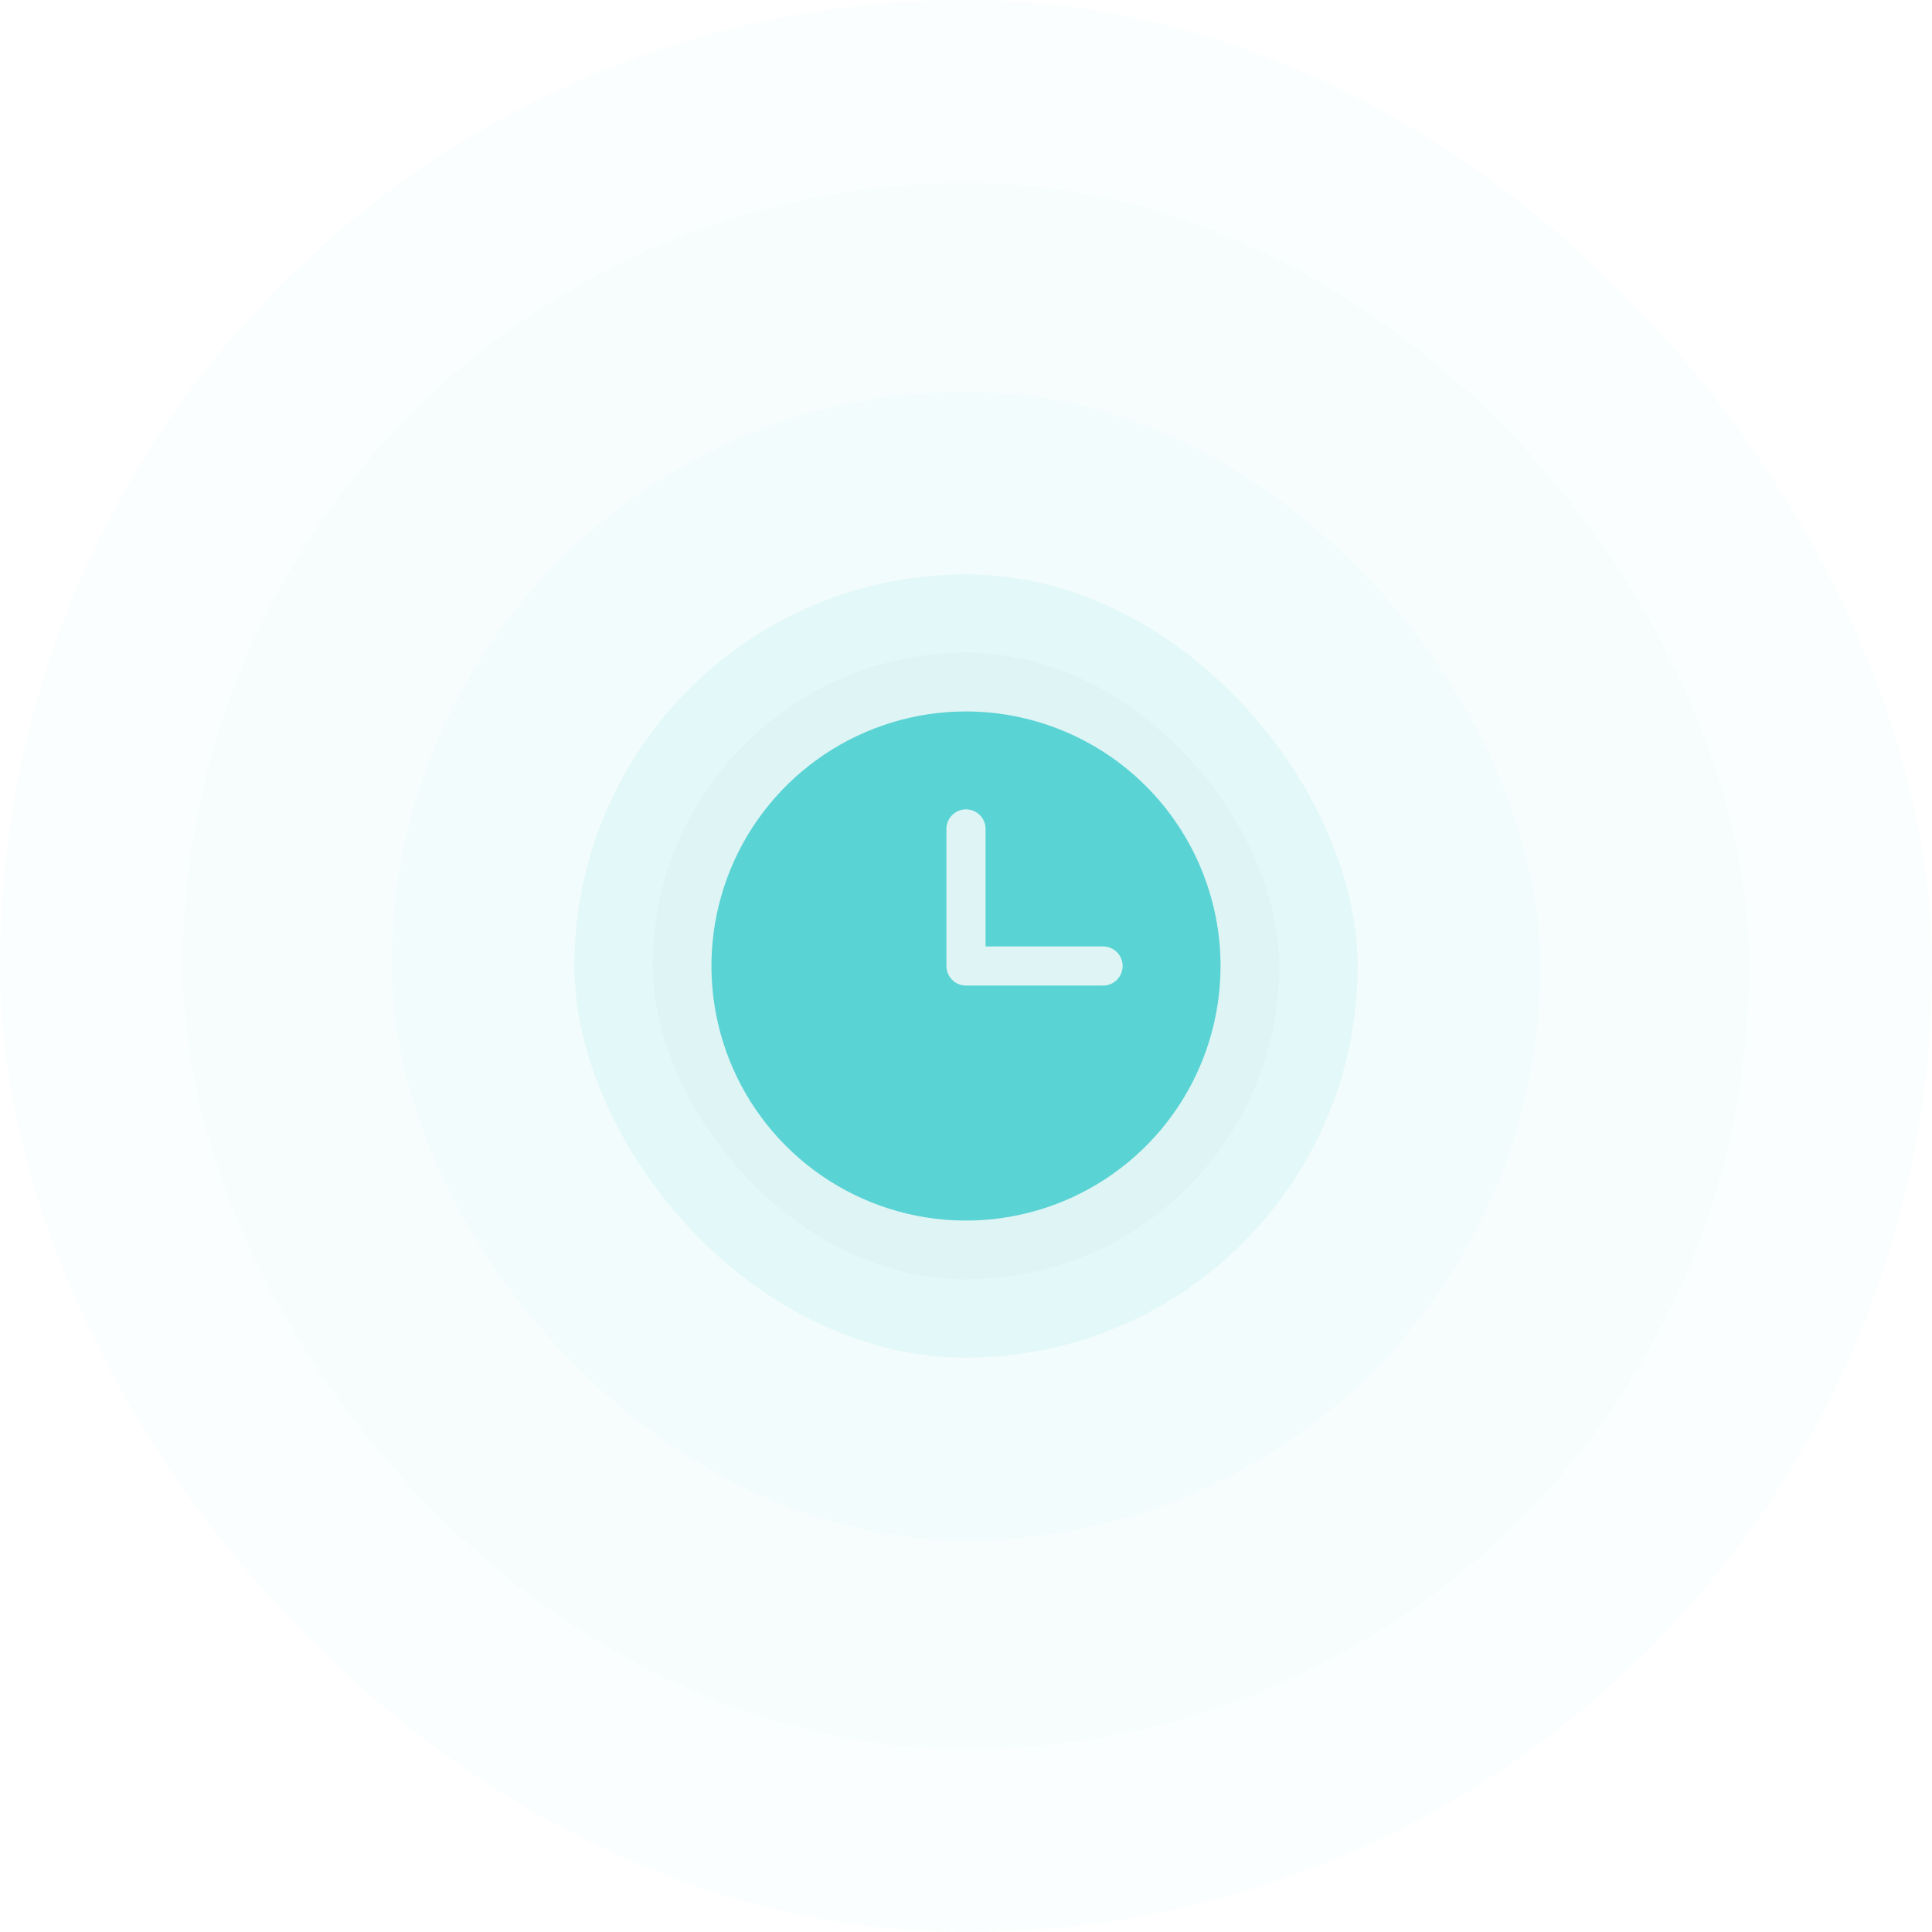 <svg width="74" height="74" viewBox="0 0 74 74" fill="none" xmlns="http://www.w3.org/2000/svg">
<rect x="25" y="25" width="24" height="24" rx="12" fill="#FAFAFA"/>
<g opacity="0.9" filter="url(#filter0_b_1594_2765)">
<rect width="74" height="74" rx="37" fill="#59D3D4" fill-opacity="0.03"/>
</g>
<g opacity="0.9" filter="url(#filter1_b_1594_2765)">
<rect x="7" y="7" width="60" height="60" rx="30" fill="#59D3D4" fill-opacity="0.03"/>
</g>
<g opacity="0.9" filter="url(#filter2_b_1594_2765)">
<rect x="15" y="15" width="44" height="44" rx="22" fill="#59D3D4" fill-opacity="0.03"/>
</g>
<g filter="url(#filter3_b_1594_2765)">
<rect x="22" y="22" width="30" height="30" rx="15" fill="#59D3D4" fill-opacity="0.1"/>
</g>
<path d="M37 27.25C35.072 27.25 33.187 27.822 31.583 28.893C29.98 29.965 28.73 31.487 27.992 33.269C27.254 35.05 27.061 37.011 27.437 38.902C27.814 40.793 28.742 42.531 30.106 43.894C31.469 45.258 33.207 46.187 35.098 46.563C36.989 46.939 38.95 46.746 40.731 46.008C42.513 45.27 44.035 44.02 45.107 42.417C46.178 40.813 46.75 38.928 46.75 37C46.747 34.415 45.719 31.937 43.891 30.109C42.063 28.281 39.585 27.253 37 27.25ZM42.25 37.75H37C36.801 37.75 36.61 37.671 36.47 37.53C36.329 37.39 36.25 37.199 36.25 37V31.75C36.25 31.551 36.329 31.36 36.47 31.22C36.61 31.079 36.801 31 37 31C37.199 31 37.39 31.079 37.53 31.22C37.671 31.36 37.75 31.551 37.75 31.75V36.25H42.25C42.449 36.25 42.64 36.329 42.78 36.47C42.921 36.61 43 36.801 43 37C43 37.199 42.921 37.39 42.78 37.53C42.64 37.671 42.449 37.75 42.25 37.75Z" fill="#59D3D4"/>
<defs>
<filter id="filter0_b_1594_2765" x="-20" y="-20" width="114" height="114" filterUnits="userSpaceOnUse" color-interpolation-filters="sRGB">
<feFlood flood-opacity="0" result="BackgroundImageFix"/>
<feGaussianBlur in="BackgroundImageFix" stdDeviation="10"/>
<feComposite in2="SourceAlpha" operator="in" result="effect1_backgroundBlur_1594_2765"/>
<feBlend mode="normal" in="SourceGraphic" in2="effect1_backgroundBlur_1594_2765" result="shape"/>
</filter>
<filter id="filter1_b_1594_2765" x="-13" y="-13" width="100" height="100" filterUnits="userSpaceOnUse" color-interpolation-filters="sRGB">
<feFlood flood-opacity="0" result="BackgroundImageFix"/>
<feGaussianBlur in="BackgroundImageFix" stdDeviation="10"/>
<feComposite in2="SourceAlpha" operator="in" result="effect1_backgroundBlur_1594_2765"/>
<feBlend mode="normal" in="SourceGraphic" in2="effect1_backgroundBlur_1594_2765" result="shape"/>
</filter>
<filter id="filter2_b_1594_2765" x="-5" y="-5" width="84" height="84" filterUnits="userSpaceOnUse" color-interpolation-filters="sRGB">
<feFlood flood-opacity="0" result="BackgroundImageFix"/>
<feGaussianBlur in="BackgroundImageFix" stdDeviation="10"/>
<feComposite in2="SourceAlpha" operator="in" result="effect1_backgroundBlur_1594_2765"/>
<feBlend mode="normal" in="SourceGraphic" in2="effect1_backgroundBlur_1594_2765" result="shape"/>
</filter>
<filter id="filter3_b_1594_2765" x="2" y="2" width="70" height="70" filterUnits="userSpaceOnUse" color-interpolation-filters="sRGB">
<feFlood flood-opacity="0" result="BackgroundImageFix"/>
<feGaussianBlur in="BackgroundImageFix" stdDeviation="10"/>
<feComposite in2="SourceAlpha" operator="in" result="effect1_backgroundBlur_1594_2765"/>
<feBlend mode="normal" in="SourceGraphic" in2="effect1_backgroundBlur_1594_2765" result="shape"/>
</filter>
</defs>
</svg>
